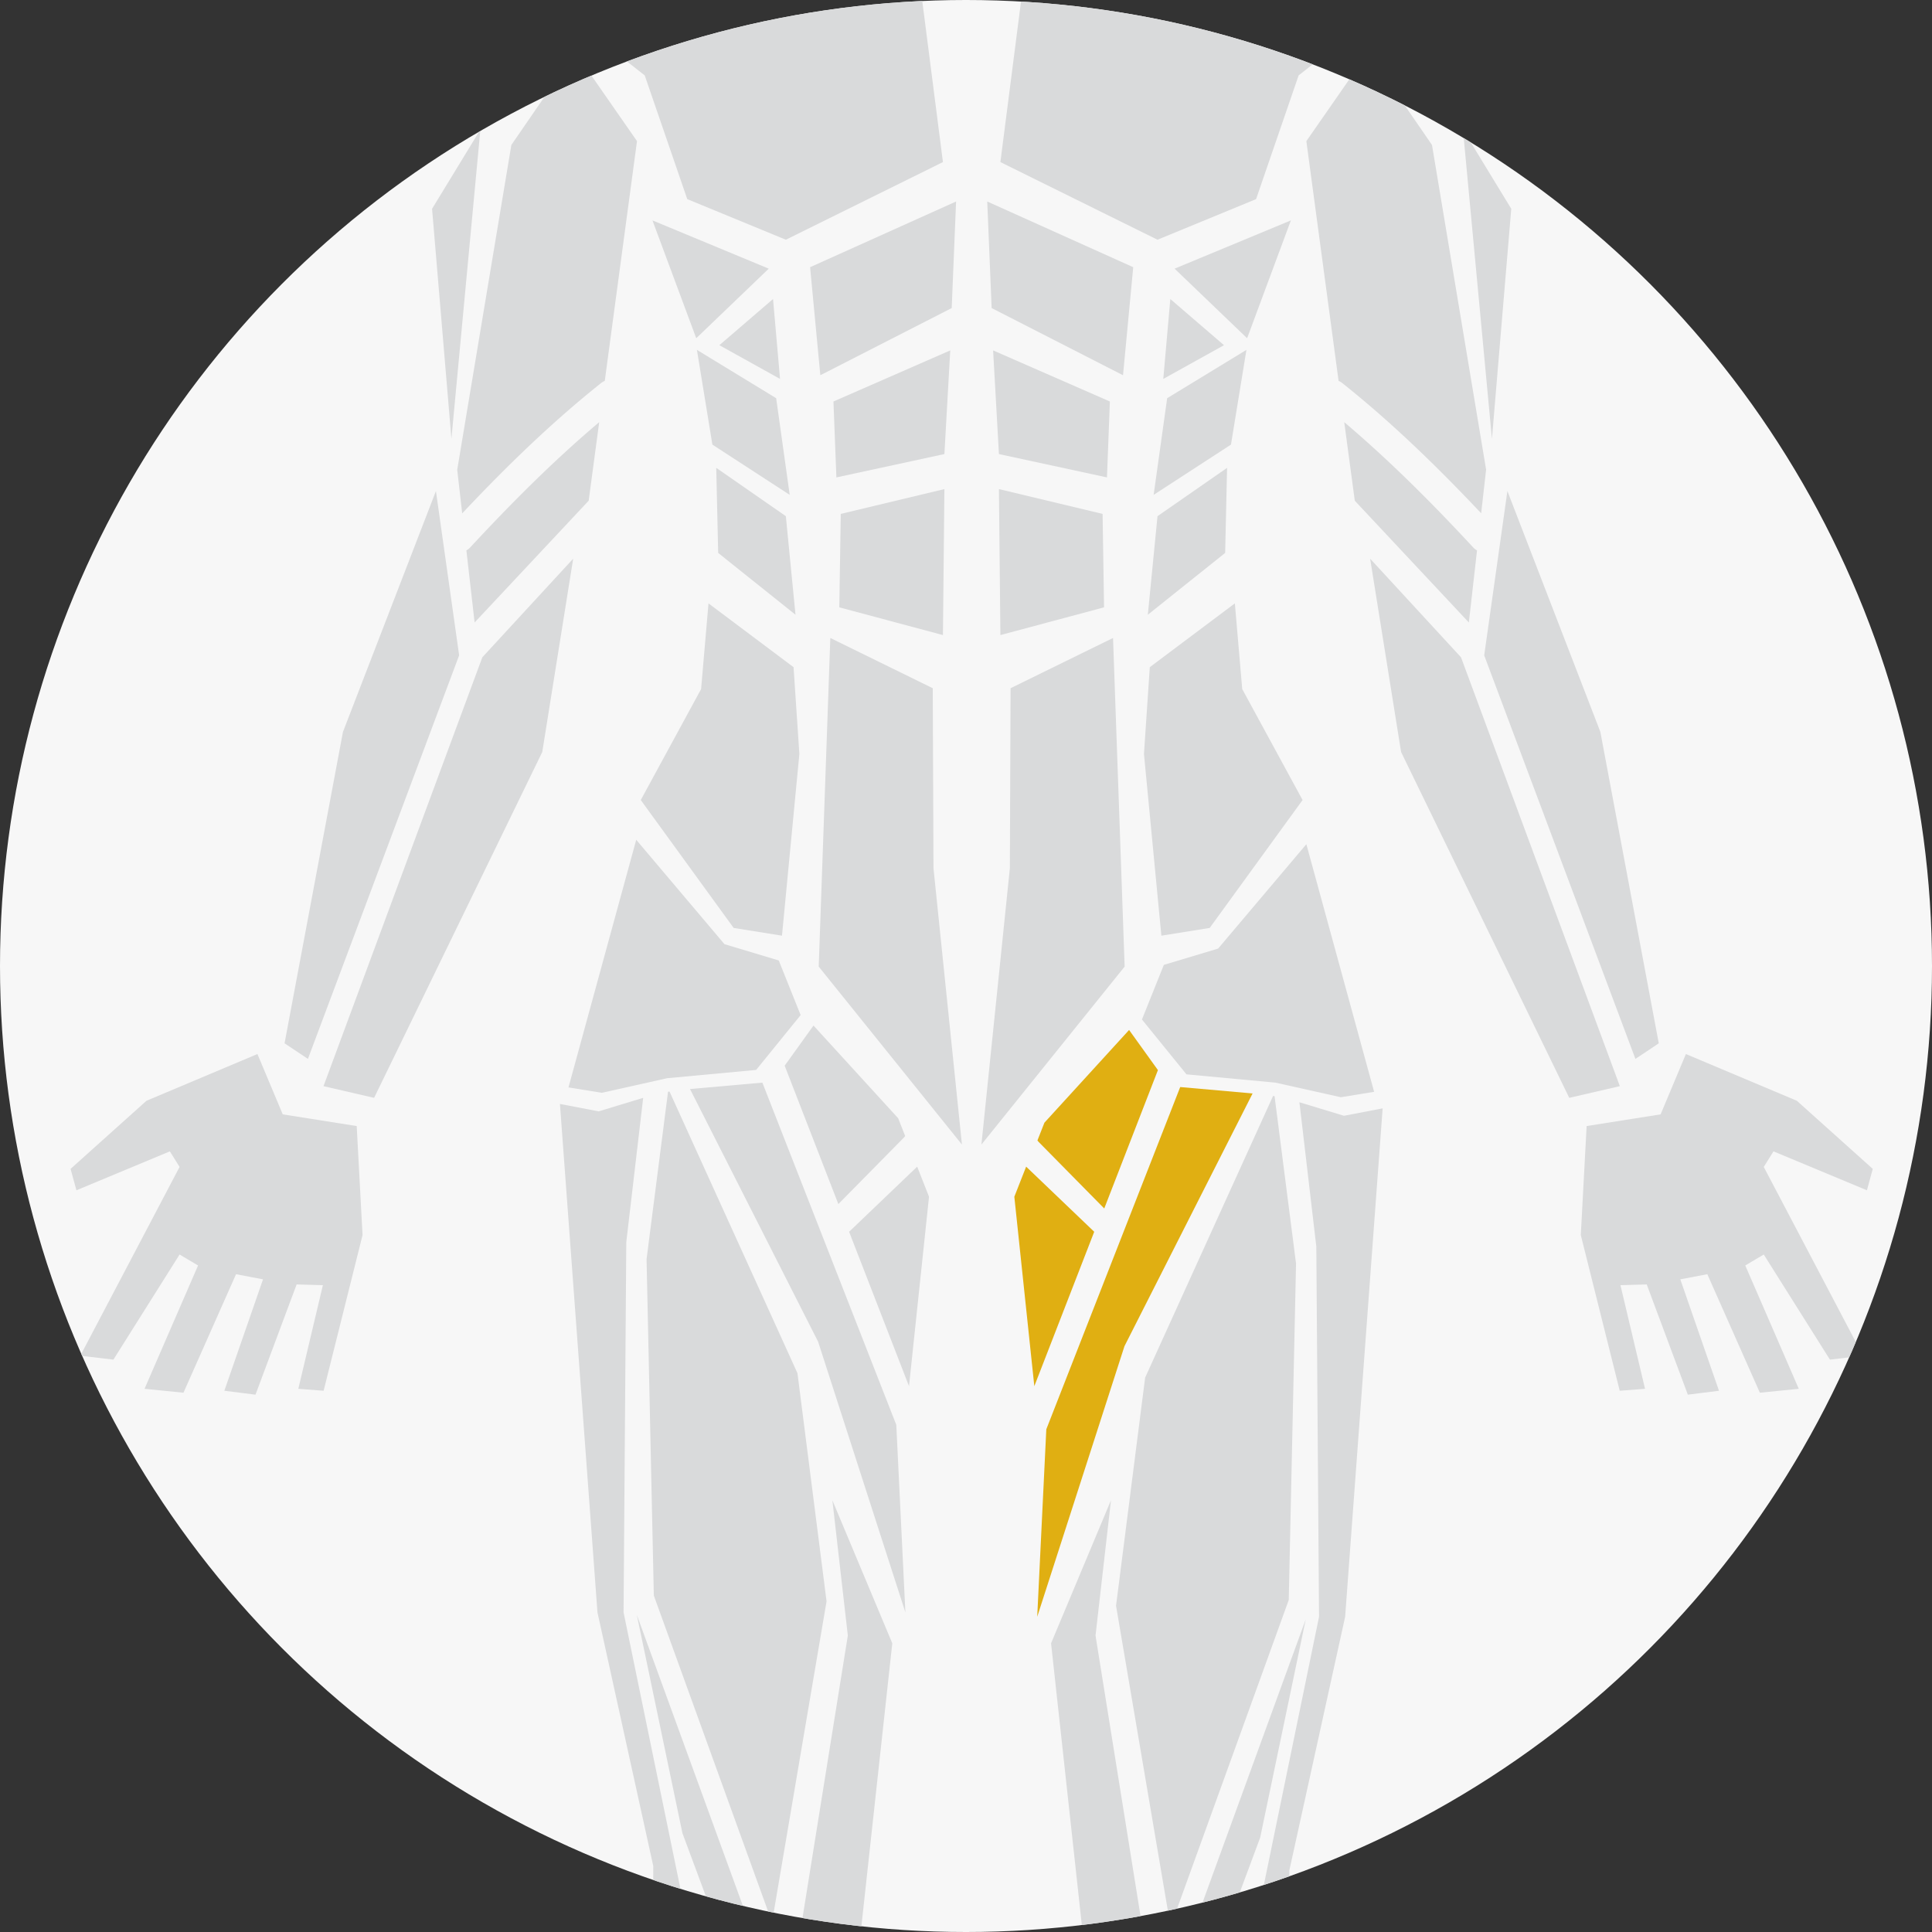 <svg xmlns="http://www.w3.org/2000/svg" xmlns:xlink="http://www.w3.org/1999/xlink" viewBox="0 0 874.68 874.68"><rect x="0" y="0" width="874.68" height="874.68" fill="#333333" stroke="none"/><defs><style>.cls-1{fill:none;}.cls-2{clip-path:url(#clip-path);}.cls-3{fill:#d9dadb;}.cls-4{clip-path:url(#clip-path-2);}.cls-5{clip-path:url(#clip-path-3);}.cls-6{clip-path:url(#clip-path-4);}.cls-7{fill:#f7f7f7;}.cls-8{fill:#e0af12;}</style><clipPath id="clip-path"><circle class="cls-1" cx="856.29" cy="3270.64" r="430.53"/></clipPath><clipPath id="clip-path-2"><circle class="cls-1" cx="148.98" cy="-727.51" r="437.34"/></clipPath><clipPath id="clip-path-3"><circle class="cls-1" cx="-67.14" cy="1361.85" r="437.34"/></clipPath><clipPath id="clip-path-4"><circle class="cls-1" cx="437.34" cy="437.34" r="437.34"/></clipPath></defs><title>L Groin</title><g id="Front_Left_Ankle" data-name="Front Left Ankle"><g class="cls-2"><polygon class="cls-3" points="768.84 408 827.87 497.45 857.06 600.23 789.04 545.98 761.75 448.98 768.84 408"/><polygon class="cls-3" points="740.52 473.18 755.09 541.13 669.34 562.16 614.34 542.75 740.52 473.18"/><polygon class="cls-3" points="685.52 586.43 617.57 707.76 543.15 744.97 588.45 780.56 624.04 884.1 706.55 918.08 838.02 853.11 805.24 597.75 685.52 586.43"/><path class="cls-3" d="M552,1038a13.37,13.37,0,0,1,3-1.76l27-200.64-51.77-74.42L476.82,838.8l-45.29,271.79,4.15,36.49C472.19,1108.31,510.28,1071.18,552,1038Z"/><polygon class="cls-3" points="450.94 825.86 426.67 1084.71 410.49 892.19 450.94 825.86"/><polygon class="cls-3" points="1017.89 200.95 1017.89 105.72 967.68 19.15 860.27 -15.72 752.98 19.15 702.77 105.72 702.77 200.95 678.53 206.15 688.92 289.25 728.74 303.11 772.02 393.14 860.75 431.04 948.63 393.14 991.92 303.11 1031.74 289.25 1042.13 206.15 1017.89 200.95"/><path class="cls-3" d="M584.24,550.76l-29.76-16.1-93.13,103-.51,39.23S582.44,551.67,584.24,550.76Z"/><path class="cls-3" d="M593.69,555c0,2.06-130.72,139.27-130.72,139.27L459,816.16l45.3-77.66,87.36-37.21,61.47-113.24Z"/><polygon class="cls-3" points="953.78 408 894.75 497.45 865.56 600.23 933.58 545.98 957.19 447.4 953.78 408"/></g></g><g id="Back_Left_Hamstrings" data-name="Back Left Hamstrings"><g class="cls-4"><polygon class="cls-3" points="242.65 53.46 226.13 67.5 228.61 89.81 262.18 46.47 257.81 41.33 242.65 53.46"/><polygon class="cls-3" points="257.15 38.94 235.59 31.71 228.09 47.8 224.19 63.37 225.56 65.14 257.15 38.94"/><polygon class="cls-3" points="202.22 63.77 202.22 61.18 200.58 53.78 190.62 61.77 189.05 71.1 190.21 81.98 202.22 63.77"/><polygon class="cls-3" points="58.64 52.71 75.17 66.75 72.69 89.05 39.12 45.72 43.48 40.58 58.64 52.71"/><polygon class="cls-3" points="44.14 38.19 65.7 30.96 73.21 47.05 77.11 62.62 75.74 64.39 44.14 38.19"/><polygon class="cls-3" points="99.08 63.01 99.08 60.43 100.71 53.03 110.68 61.02 112.25 70.35 111.09 81.23 99.08 63.01"/><polygon class="cls-3" points="77.01 90.25 110.68 88.06 95.51 64.09 104.69 16.57 84.67 23.02 67.69 21.32 80.65 67.12 77.01 90.25"/><polygon class="cls-3" points="223.88 90.25 190.21 88.06 205.37 64.09 196.19 16.57 216.22 23.02 233.19 21.32 220.24 67.12 223.88 90.25"/><polygon class="cls-3" points="75.92 -207.53 57.96 -191.43 85.21 -61.95 87.05 16.57 105.14 11.45 106.9 -60.71 119.91 -152.4 116.19 -173.46 75.92 -207.53"/><polygon class="cls-3" points="61.67 -117.08 78.4 -34.07 79.3 -15.63 82.67 17.68 67.69 16.57 59.45 -15.31 53.62 -49.56 53.62 -127 61.67 -117.08"/><polygon class="cls-3" points="224.96 -207.53 242.93 -191.43 215.67 -61.95 213.83 16.57 195.75 11.45 193.99 -60.71 180.98 -152.4 184.69 -173.46 224.96 -207.53"/><polygon class="cls-3" points="239.21 -117.08 222.48 -34.07 221.58 -15.63 218.22 17.68 233.19 16.57 241.44 -15.31 247.26 -49.56 247.26 -127 239.21 -117.08"/></g></g><g id="Front_Abs" data-name="Front Abs"><g class="cls-5"><polygon class="cls-3" points="15.27 643.65 15.27 592.13 -11.89 545.3 -70 526.43 -128.04 545.3 -155.21 592.13 -155.21 643.65 -168.32 646.46 -162.7 691.42 -141.16 698.92 -117.74 747.63 -69.74 768.13 -22.2 747.63 1.22 698.92 22.76 691.42 28.38 646.46 15.27 643.65"/><polygon class="cls-3" points="-3.28 790.93 -11.16 827.69 35.23 839.06 64.99 828.56 -3.28 790.93"/><polygon class="cls-3" points="26.48 852.19 63.24 917.83 103.5 937.96 78.99 957.22 59.73 1013.23 15.1 1031.61 -56.03 996.47 -38.29 858.32 26.48 852.19"/><path class="cls-3" d="M81.27,832.89l16.1-8.7,50.38,55.73.28,21.23S82.24,833.39,81.27,832.89Z"/><path class="cls-3" d="M76.15,835.2c0,1.12,70.72,75.35,70.72,75.35L149,976.47l-24.51-42L77.24,914.33,44,853.07Z"/></g><g class="cls-6"><circle class="cls-7" cx="437.34" cy="437.34" r="437.34"/><polygon class="cls-3" points="344.4 -70.89 307.64 -5.25 267.38 14.88 291.89 34.14 311.14 90.15 355.78 108.53 426.9 73.38 409.17 -64.76 344.4 -70.89"/><path class="cls-3" d="M272.18,173.39a7.29,7.29,0,0,1,1.62-.95L288.39,63.89l-28-40.26-28.88,42L207,212.68l2.25,19.74C229,211.45,249.6,191.36,272.18,173.39Z"/><path class="cls-3" d="M212.84,247.87a6.49,6.49,0,0,1-1.69,1.31l3.72,32.64,51.64-55.13,4.77-35.57C250.52,208.67,231.34,227.92,212.84,247.87Z"/><polygon class="cls-3" points="218.37 297.58 146.46 491.74 169.37 497.03 245.5 340.46 259.5 252.94 218.37 297.58"/><polygon class="cls-3" points="197.36 222.31 207.87 296.7 139.41 479.4 128.83 472.35 155.27 331.36 197.36 222.31"/><polygon class="cls-3" points="217.49 58.64 204.37 198.68 195.61 94.53 217.49 58.64"/><polygon class="cls-3" points="116.55 477.2 128.01 504.51 161.49 509.8 164.14 559.15 146.51 629.64 135.06 628.76 146.18 581.84 134.29 581.51 115.67 631.41 101.57 629.64 119.08 579.2 106.86 576.88 83.06 630.53 65.44 628.76 89.67 572.92 81.3 567.96 51.34 615.55 36.36 613.78 81.3 528.31 76.9 521.26 34.6 538.88 31.95 529.19 66.32 498.35 116.55 477.2"/><polygon class="cls-3" points="535.41 -70.89 572.17 -5.25 612.43 14.88 587.93 34.14 568.67 90.15 524.04 108.53 452.91 73.38 470.65 -64.76 535.41 -70.89"/><path class="cls-3" d="M607.64,173.39a7.52,7.52,0,0,0-1.62-.95L591.43,63.89l28-40.26,28.88,42,24.5,147-2.24,19.74C650.82,211.45,630.22,191.36,607.64,173.39Z"/><path class="cls-3" d="M667,247.87a6.53,6.53,0,0,0,1.7,1.31L665,281.82l-51.64-55.13-4.78-35.57C629.3,208.67,648.48,227.92,667,247.87Z"/><polygon class="cls-3" points="661.45 297.58 733.36 491.74 710.45 497.03 634.32 340.46 620.31 252.94 661.45 297.58"/><polygon class="cls-3" points="682.45 222.31 671.95 296.7 740.41 479.4 750.98 472.35 724.54 331.36 682.45 222.31"/><polygon class="cls-3" points="662.32 58.64 675.45 198.68 684.2 94.53 662.32 58.64"/><polygon class="cls-3" points="763.26 477.2 751.81 504.51 718.32 509.8 715.68 559.15 733.3 629.64 744.76 628.76 733.63 581.84 745.53 581.51 764.14 631.41 778.24 629.64 760.73 579.2 772.96 576.88 796.75 630.53 814.37 628.76 790.14 572.92 798.51 567.96 828.47 615.55 843.45 613.78 798.51 528.31 802.92 521.26 845.22 538.88 847.86 529.19 813.49 498.35 763.26 477.2"/><path class="cls-3" d="M585.09-87.88c0,1.11,70.72,75.35,70.72,75.35L658,53.39l-24.51-42L586.18-8.75,552.92-70Z"/><path class="cls-3" d="M294.72-87.88c0,1.11-70.72,75.35-70.72,75.35l-2.13,65.92,24.51-42L293.64-8.75,326.9-70Z"/><polygon class="cls-3" points="303.12 494.18 361.04 621.7 374.21 724.97 349.52 870.26 296.01 722.35 292.72 570.06 302.44 494.27 303.12 494.18"/><polygon class="cls-3" points="295.72 766.57 288.31 731.1 339.35 871.13 331.65 890.96 308.96 829.95 295.72 766.57"/><polygon class="cls-3" points="376.84 679.21 378.21 682.49 403.97 743.98 387.34 896.26 361.08 882.26 383.84 740.48 376.84 679.21"/><polygon class="cls-3" points="502.98 679.21 501.6 682.49 475.85 743.98 492.48 896.26 518.73 882.26 495.98 740.48 502.98 679.21"/><polygon class="cls-3" points="576.36 496.18 518.44 623.7 505.27 726.97 529.96 872.26 583.46 724.35 586.76 572.06 577.04 496.27 576.36 496.18"/><polygon class="cls-3" points="583.76 768.57 591.16 733.1 540.13 873.13 547.83 892.96 570.52 831.95 583.76 768.57"/><polygon class="cls-3" points="288.04 380.2 257.37 492.3 272.44 494.75 302.06 488.14 342.33 484.39 362.48 459.56 352.57 434.83 328 427.46 288.04 380.2"/><polygon class="cls-3" points="591.43 382.2 622.11 494.3 607.04 496.75 577.41 490.14 537.15 486.39 517 461.56 526.91 436.83 551.48 429.46 591.43 382.2"/><polygon class="cls-3" points="345.15 490.14 312.39 493.04 370.39 607.44 409.9 729.97 405.78 645.08 345.15 490.14"/><polygon class="cls-3" points="409.33 514.91 409.8 514.32 406.64 506.28 368.3 464.3 355.25 482.47 379.55 545.12 409.33 514.91"/><polygon class="cls-3" points="384.42 557.66 411.54 627.57 420.6 541.8 415.24 528.18 384.42 557.66"/><polygon class="cls-8" points="495.39 557.66 468.27 627.57 459.22 541.8 464.57 528.18 495.39 557.66"/><polygon class="cls-8" points="534.32 492.14 567.09 495.04 509.09 609.44 469.58 731.97 473.7 647.08 534.32 492.14"/><polygon class="cls-8" points="470.15 516.91 469.68 516.32 472.84 508.28 511.18 466.3 524.23 484.47 499.93 547.12 470.15 516.91"/><polygon class="cls-3" points="271.02 503.15 291.19 497.03 283.54 562.37 282.31 729.97 308.84 858.93 308.55 920.07 316.49 994.14 306.19 990.32 295.32 1015.76 295.76 844.83 270.49 729.97 253.5 499.79 271.02 503.15"/><polygon class="cls-3" points="608.46 505.15 588.29 499.03 595.94 564.37 597.17 731.97 570.63 860.93 570.93 922.07 562.99 996.14 573.29 992.32 584.15 1017.76 583.72 846.83 608.99 731.97 625.97 501.79 608.46 505.15"/><polygon class="cls-3" points="325.68 156.28 353.15 171.55 349.98 135.38 325.68 156.28"/><polygon class="cls-3" points="348.04 121.63 295.39 99.78 315.21 153.13 348.04 121.63"/><polygon class="cls-3" points="315.52 158.4 351.4 180.28 357.53 224.04 322.52 201.29 315.52 158.4"/><polygon class="cls-3" points="324.27 211.81 355.78 233.69 360.15 278.32 325.14 250.32 324.27 211.81"/><polygon class="cls-3" points="359.27 302.05 320.76 273.17 317.41 311.97 290.1 362.2 332.15 420.11 354.03 423.61 361.9 341.34 359.27 302.05"/><polygon class="cls-3" points="554.14 156.28 526.66 171.55 529.84 135.38 554.14 156.28"/><polygon class="cls-3" points="531.78 121.63 584.43 99.78 564.61 153.13 531.78 121.63"/><polygon class="cls-3" points="564.3 158.4 528.41 180.28 522.29 224.04 557.3 201.29 564.3 158.4"/><polygon class="cls-3" points="555.54 211.81 524.04 233.69 519.66 278.32 554.67 250.32 555.54 211.81"/><polygon class="cls-3" points="520.55 302.05 559.06 273.17 562.4 311.97 589.72 362.2 547.67 420.11 525.79 423.61 517.91 341.34 520.55 302.05"/><polygon class="cls-3" points="366.76 120.97 432.85 91.23 430.87 139.47 371.39 169.88 366.76 120.97"/><polygon class="cls-3" points="377.33 181.77 378.66 216.14 427.56 205.57 430.21 158.64 377.33 181.77"/><polygon class="cls-3" points="435.5 518.18 422.62 393.05 422.29 311.58 375.91 288.83 370.66 437.61 435.5 518.18"/><polygon class="cls-3" points="380.64 232.66 379.98 274.96 426.9 287.52 427.56 221.43 380.64 232.66"/><polygon class="cls-3" points="513.05 120.97 446.96 91.23 448.95 139.47 508.43 169.88 513.05 120.97"/><polygon class="cls-3" points="502.48 181.77 501.16 216.14 452.25 205.57 449.61 158.64 502.48 181.77"/><polygon class="cls-3" points="444.32 518.18 457.2 393.05 457.52 311.58 503.91 288.83 509.16 437.61 444.32 518.18"/><polygon class="cls-3" points="499.18 232.66 499.84 274.96 452.91 287.52 452.25 221.43 499.18 232.66"/></g></g></svg>
